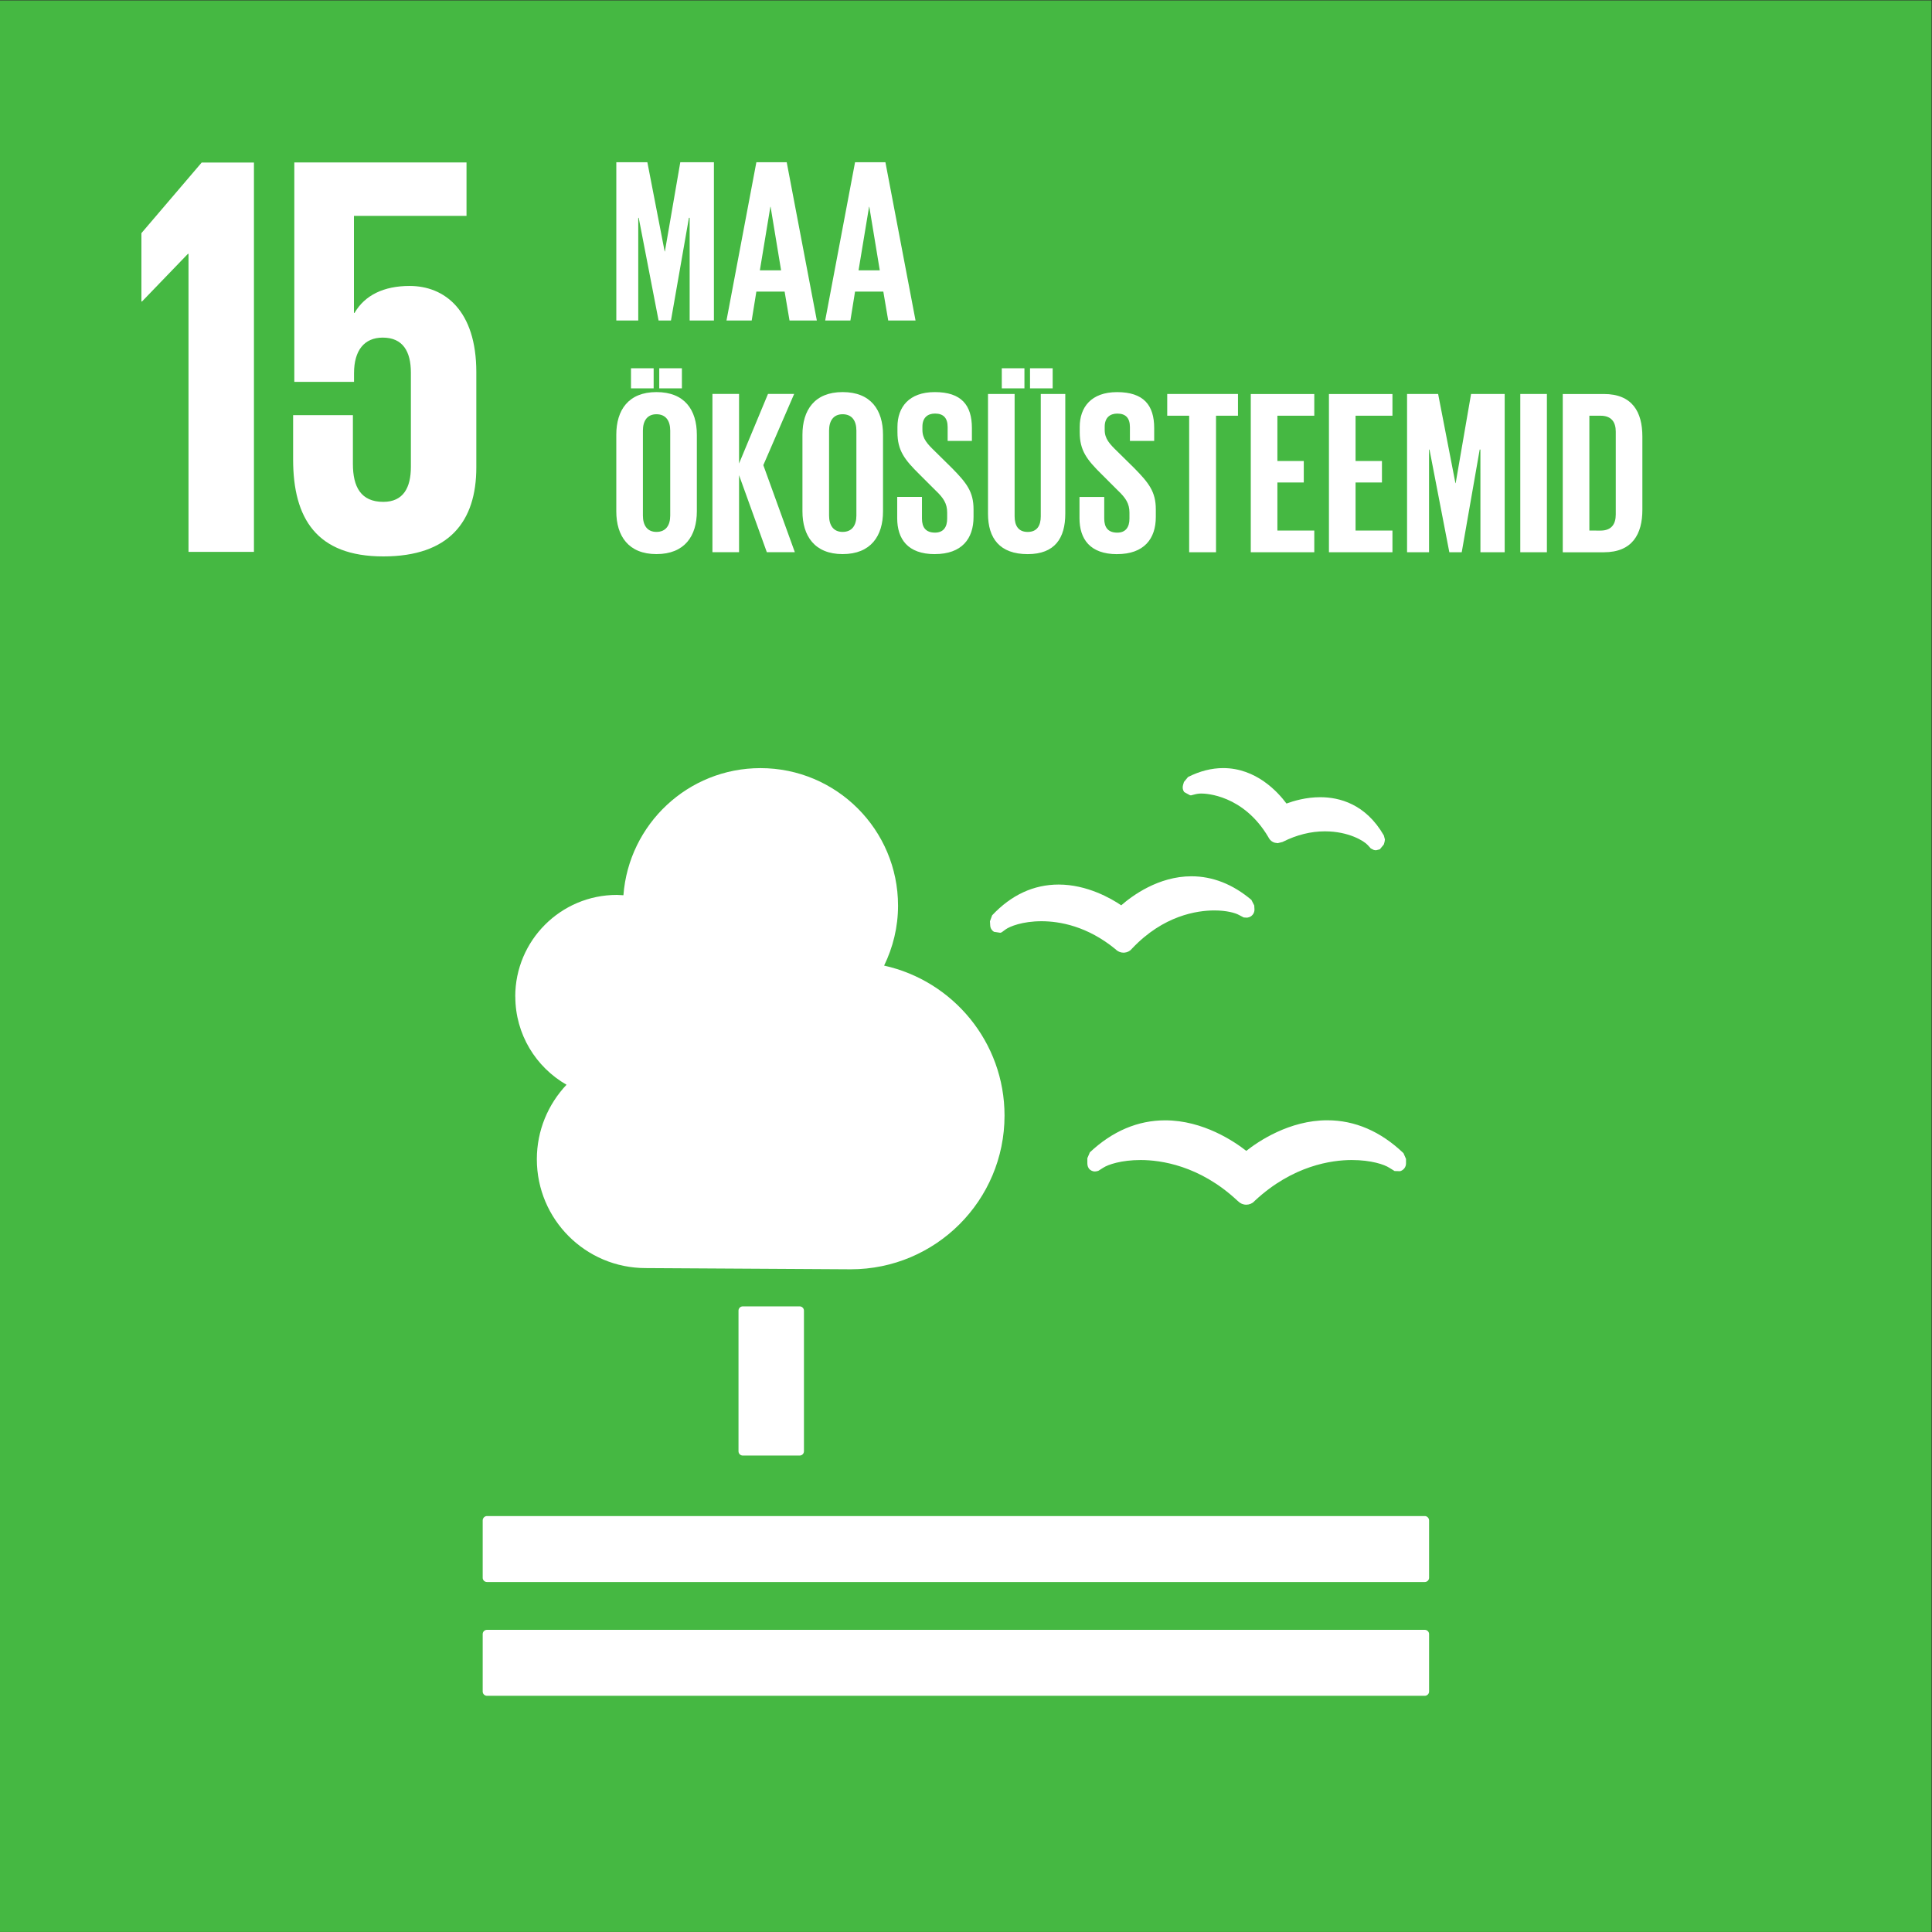 <?xml version="1.0" encoding="UTF-8"?>
<svg width="1512" height="1512" version="1.1" viewBox="0 0 1512 1512" xml:space="preserve" xmlns="http://www.w3.org/2000/svg"><rect x="0" y="0" width="1512" height="1512" fill="#333333" stroke="none"/><defs><clipPath id="clipPath24"><path d="m0 1134h1134v-1134h-1134z"/></clipPath></defs><g transform="matrix(1.333 0 0 -1.333 0 1512)"><path d="m0 0.03h1134v1134h-1134z" fill="#45b842"/><g transform="translate(83.02 997.4)"><path d="m0 0v-40.13h0.337l26.98 27.99h0.337v-175h38.42v228.6h-30.68z" fill="#fff"/></g><g clip-path="url(#clipPath24)"><g transform="translate(240.5 966.4)"><path d="m0 0c-15.16 0-26.27-5.392-32.36-15.83h-0.337v56.97h66.09v31.36h-101.1v-128.8h35.06v5.073c0 13.46 6.066 20.9 16.85 20.9 11.81 0 16.53-8.106 16.53-20.58v-55.3c0-12.12-4.382-20.55-16.19-20.55-13.14 0-17.85 8.763-17.85 22.25v28.65h-35.1v-25.98c0-34.71 13.84-56.95 52.94-56.95 38.77 0 54.62 20.56 54.62 52.26v55.96c0 36.09-18.54 50.57-39.12 50.57" fill="#fff"/></g><g transform="translate(469.5 367.3)"><path d="m0 0c1.384 0 2.501-1.117 2.501-2.501v-82.56c0-1.402-1.117-2.511-2.501-2.511h-33.42c-1.384 0-2.502 1.109-2.502 2.511v82.56c0 1.384 1.118 2.501 2.502 2.501z" fill="#fff"/></g><g transform="translate(836.5 244.2)"><path d="m0 0h-550.6c-1.383 0-2.51-1.18-2.51-2.59v-33.67c0-1.347 1.127-2.457 2.51-2.457h550.6c1.357 0 2.519 1.11 2.519 2.457v33.67c0 1.41-1.162 2.59-2.519 2.59" fill="#fff"/></g><g transform="translate(836.5 177.4)"><path d="m0 0h-550.6c-1.383 0-2.51-1.109-2.51-2.483v-33.76c0-1.349 1.127-2.484 2.51-2.484h550.6c1.357 0 2.519 1.135 2.519 2.484v33.76c0 1.374-1.162 2.483-2.519 2.483" fill="#fff"/></g><g transform="translate(731.7 458.6)"><path d="m0 0c-6.873 5.393-25.23 17.93-47.63 17.93-15.99 0-30.89-6.288-44.22-18.79l-1.464-3.449v-2.989c0-1.481 0.48-2.856 1.57-3.761 1.189-0.913 2.449-1.25 3.884-0.913l1.021 0.275 2.749 1.738c2.893 1.933 10.77 4.586 22.06 4.586 11.66 0 34.59-3.122 56.73-23.78l0.515-0.443c1.241-1.276 2.962-2.005 4.78-2.005 1.73 0 3.539 0.729 4.657 1.951l0.452 0.453c22.27 20.7 45.16 23.82 56.81 23.82 11.37 0 19.21-2.653 22.12-4.586l3.033-1.871 3.229-0.098c2.04 0.576 3.477 2.422 3.477 4.533v2.66l-1.49 3.397c-13.45 12.82-28.49 19.3-44.76 19.3-22.17 0-40.46-12.36-47.53-17.97" fill="#fff"/></g><g transform="translate(697.5 678.1)"><path d="m0 0-2.395-2.9-0.55-1.836c-0.426-1.446-0.159-2.972 0.71-4.133l3.423-1.854 0.674-0.027 2.661 0.684c0.497 0.088 1.508 0.363 3.353 0.363 2.457 0 24.64-0.727 39.33-25.68l0.178-0.364c0.807-1.445 2.041-2.439 3.53-2.829l1.757-0.266 2.775 0.692 0.364 0.168c8.018 4.027 16.35 6.084 24.55 6.084 13.92 0 23.01-5.676 25.12-8.044l1.853-2.04 1.766-0.86 0.834-0.133 0.478-0.027 2.192 0.55 2.332 2.83 0.461 1.605 0.195 1.339-0.639 2.377c-10.7 18.56-26.2 22.44-37.34 22.44-8.294 0-15.54-2.146-19.82-3.716-5.047 6.776-17.78 20.81-37.14 20.81-6.794 0-13.73-1.748-20.65-5.233" fill="#fff"/></g><g transform="translate(581.2 593.4)"><path d="m0 0 0.16-2.474c0.08-1.561 0.887-2.892 2.199-3.716l3.7-0.559 0.806 0.248 2.377 1.748c2.351 1.711 9.881 4.78 21 4.78 10.68 0 26.96-2.856 43.53-16.48l0.391-0.381c1.188-1.029 2.696-1.597 4.248-1.597h0.399c1.739 0.124 3.353 0.931 4.311 2.067l0.372 0.417c18.36 19.41 38.14 22.31 48.29 22.31 7.236 0 12.35-1.499 14.35-2.625l2.864-1.499 2.014-0.115 1.153 0.275c1.969 0.683 3.265 2.607 3.131 4.718l-0.133 2.173-1.659 3.264c-10.95 9.224-22.77 13.86-35.22 13.86-19.36 0-34.8-11.44-41.21-17.04-5.854 3.982-20.06 12.19-36.73 12.19-14.65 0-27.8-6.084-39.06-18.06l-1.286-3.512" fill="#fff"/></g><g transform="translate(302.5 549.2)"><path d="m0 0c0 32.95 26.72 59.68 59.69 59.68l3.823-0.195c3.149 41.71 37.92 74.63 80.46 74.63 44.6 0 80.77-36.15 80.77-80.74 0-12.65-2.998-24.55-8.178-35.2 40.43-8.948 70.7-44.94 70.7-88.06 0-49.83-40.41-90.24-90.27-90.24-3.646 0-120.4 0.71-120.4 0.71-35.3 0-63.91 28.59-63.91 63.9 0 16.95 6.634 32.3 17.42 43.74-17.94 10.3-30.06 29.6-30.06 51.78" fill="#fff"/></g><g transform="translate(404.9 946.1)"><path d="m0 0h14.24v92.92h-19.74l-9.038-52.36h-0.142l-10.15 52.36h-18.23v-92.92h12.88v60.3h0.275l11.66-60.3h7.264l10.55 60.3h0.426zm36.42 0 2.741 16.99h16.59l2.882-16.99h16.04l-17.69 92.92h-17.82l-17.54-92.92zm10.96 66.76h0.142l6.165-37.3h-12.47zm46.99-66.76 2.731 16.99h16.6l2.882-16.99h16.04l-17.69 92.92h-17.83l-17.54-92.92zm10.96 66.76h0.143l6.155-37.3h-12.47z" fill="#fff"/></g><g transform="translate(385.4 822)"><path d="m0 0c-5.481 0-7.947 3.974-7.947 9.587v49.89c0 5.623 2.466 9.605 7.947 9.605 5.624 0 8.089-3.982 8.089-9.605v-49.89c0-5.613-2.465-9.587-8.089-9.587m0-13.03c16.6 0 23.72 10.7 23.72 25.09v44.96c0 14.53-7.122 25.07-23.72 25.07-16.44 0-23.57-10.55-23.57-25.07v-44.96c0-14.4 7.122-25.09 23.57-25.09m-14.94 97.32h13.3v11.8h-13.3zm16.59 0h13.3v11.8h-13.3zm63.16-96.21h16.45l-18.51 51.11 18.1 41.81h-15.36l-16.99-40.84v40.84h-15.63v-92.92h15.63v45.22z" fill="#fff"/></g><g transform="translate(494.7 822)"><path d="m0 0c-5.481 0-7.947 3.974-7.947 9.587v49.89c0 5.623 2.466 9.605 7.947 9.605 5.624 0 8.089-3.982 8.089-9.605v-49.89c0-5.613-2.465-9.587-8.089-9.587m0-13.03c16.6 0 23.72 10.7 23.72 25.09v44.96c0 14.53-7.122 25.07-23.72 25.07-16.44 0-23.58-10.55-23.58-25.07v-44.96c0-14.4 7.131-25.09 23.58-25.09m54.12 0c15.9 0 22.75 9.047 22.75 21.8v4.515c0 10.29-4.107 15.48-12.61 24.13l-10 9.862c-4.523 4.39-7.406 7.406-7.406 12.6v1.925c0 5.215 3.016 7.681 7.406 7.681 4.941 0 7.407-2.608 7.407-7.956v-8.089h14.24v7.548c0 13.42-6.156 21.1-21.78 21.1-15.22 0-21.93-8.905-21.93-20.42v-3.157c0-10.68 4.115-16.04 13.02-24.81l9.189-9.179c4.799-4.532 6.98-7.823 6.98-13.17v-3.556c0-4.94-2.181-8.213-7.122-8.213-5.348 0-7.672 2.998-7.672 8.213v12.75h-14.54v-12.48c0-12.2 6.173-21.11 22.08-21.11m62.21 94.03v-71.82c0-5.481-2.19-9.18-7.681-9.18-5.482 0-7.671 3.699-7.671 9.18v71.82h-15.63v-70.31c0-14.4 6.856-23.72 23.3-23.72 15.9 0 22.07 9.322 22.07 23.72v70.31zm-22.89 3.291h13.3v11.8h-13.3zm16.58 0h13.29v11.8h-13.29zm51.09-97.32c15.91 0 22.76 9.047 22.76 21.8v4.515c0 10.29-4.106 15.48-12.6 24.13l-10.01 9.862c-4.524 4.39-7.398 7.406-7.398 12.6v1.925c0 5.215 3.016 7.681 7.398 7.681 4.932 0 7.406-2.608 7.406-7.956v-8.089h14.25v7.548c0 13.42-6.173 21.1-21.8 21.1-15.21 0-21.92-8.905-21.92-20.42v-3.157c0-10.68 4.116-16.04 13.02-24.81l9.189-9.179c4.79-4.532 6.989-7.823 6.989-13.17v-3.556c0-4.94-2.199-8.213-7.131-8.213-5.349 0-7.672 2.998-7.672 8.213v12.75h-14.53v-12.48c0-12.2 6.164-21.11 22.06-21.11m29.45 81.28h12.88v-80.17h15.77v80.17h12.89v12.75h-41.54zm49.05-80.17h37.29v12.74h-21.66v28.24h15.49v12.6h-15.49v26.59h21.66v12.75h-37.29zm45.89 0h37.29v12.74h-21.66v28.24h15.49v12.6h-15.49v26.59h21.66v12.75h-37.29zm88.94 0h14.24v92.92h-19.74l-9.038-52.35h-0.142l-10.15 52.35h-18.24v-92.92h12.9v60.29h0.266l11.65-60.29h7.273l10.55 60.29h0.417zm23.4 0h15.63v92.92h-15.63zm40.56 12.74v67.43h6.581c6.439 0 8.914-3.831 8.914-9.322v-48.66c0-5.615-2.475-9.455-8.914-9.455zm8.496 80.18h-24.12v-92.92h24.12c16.73 0 22.62 10.68 22.62 24.93v43.04c0 14.39-5.89 24.95-22.62 24.95" fill="#fff"/></g></g></g></svg>
